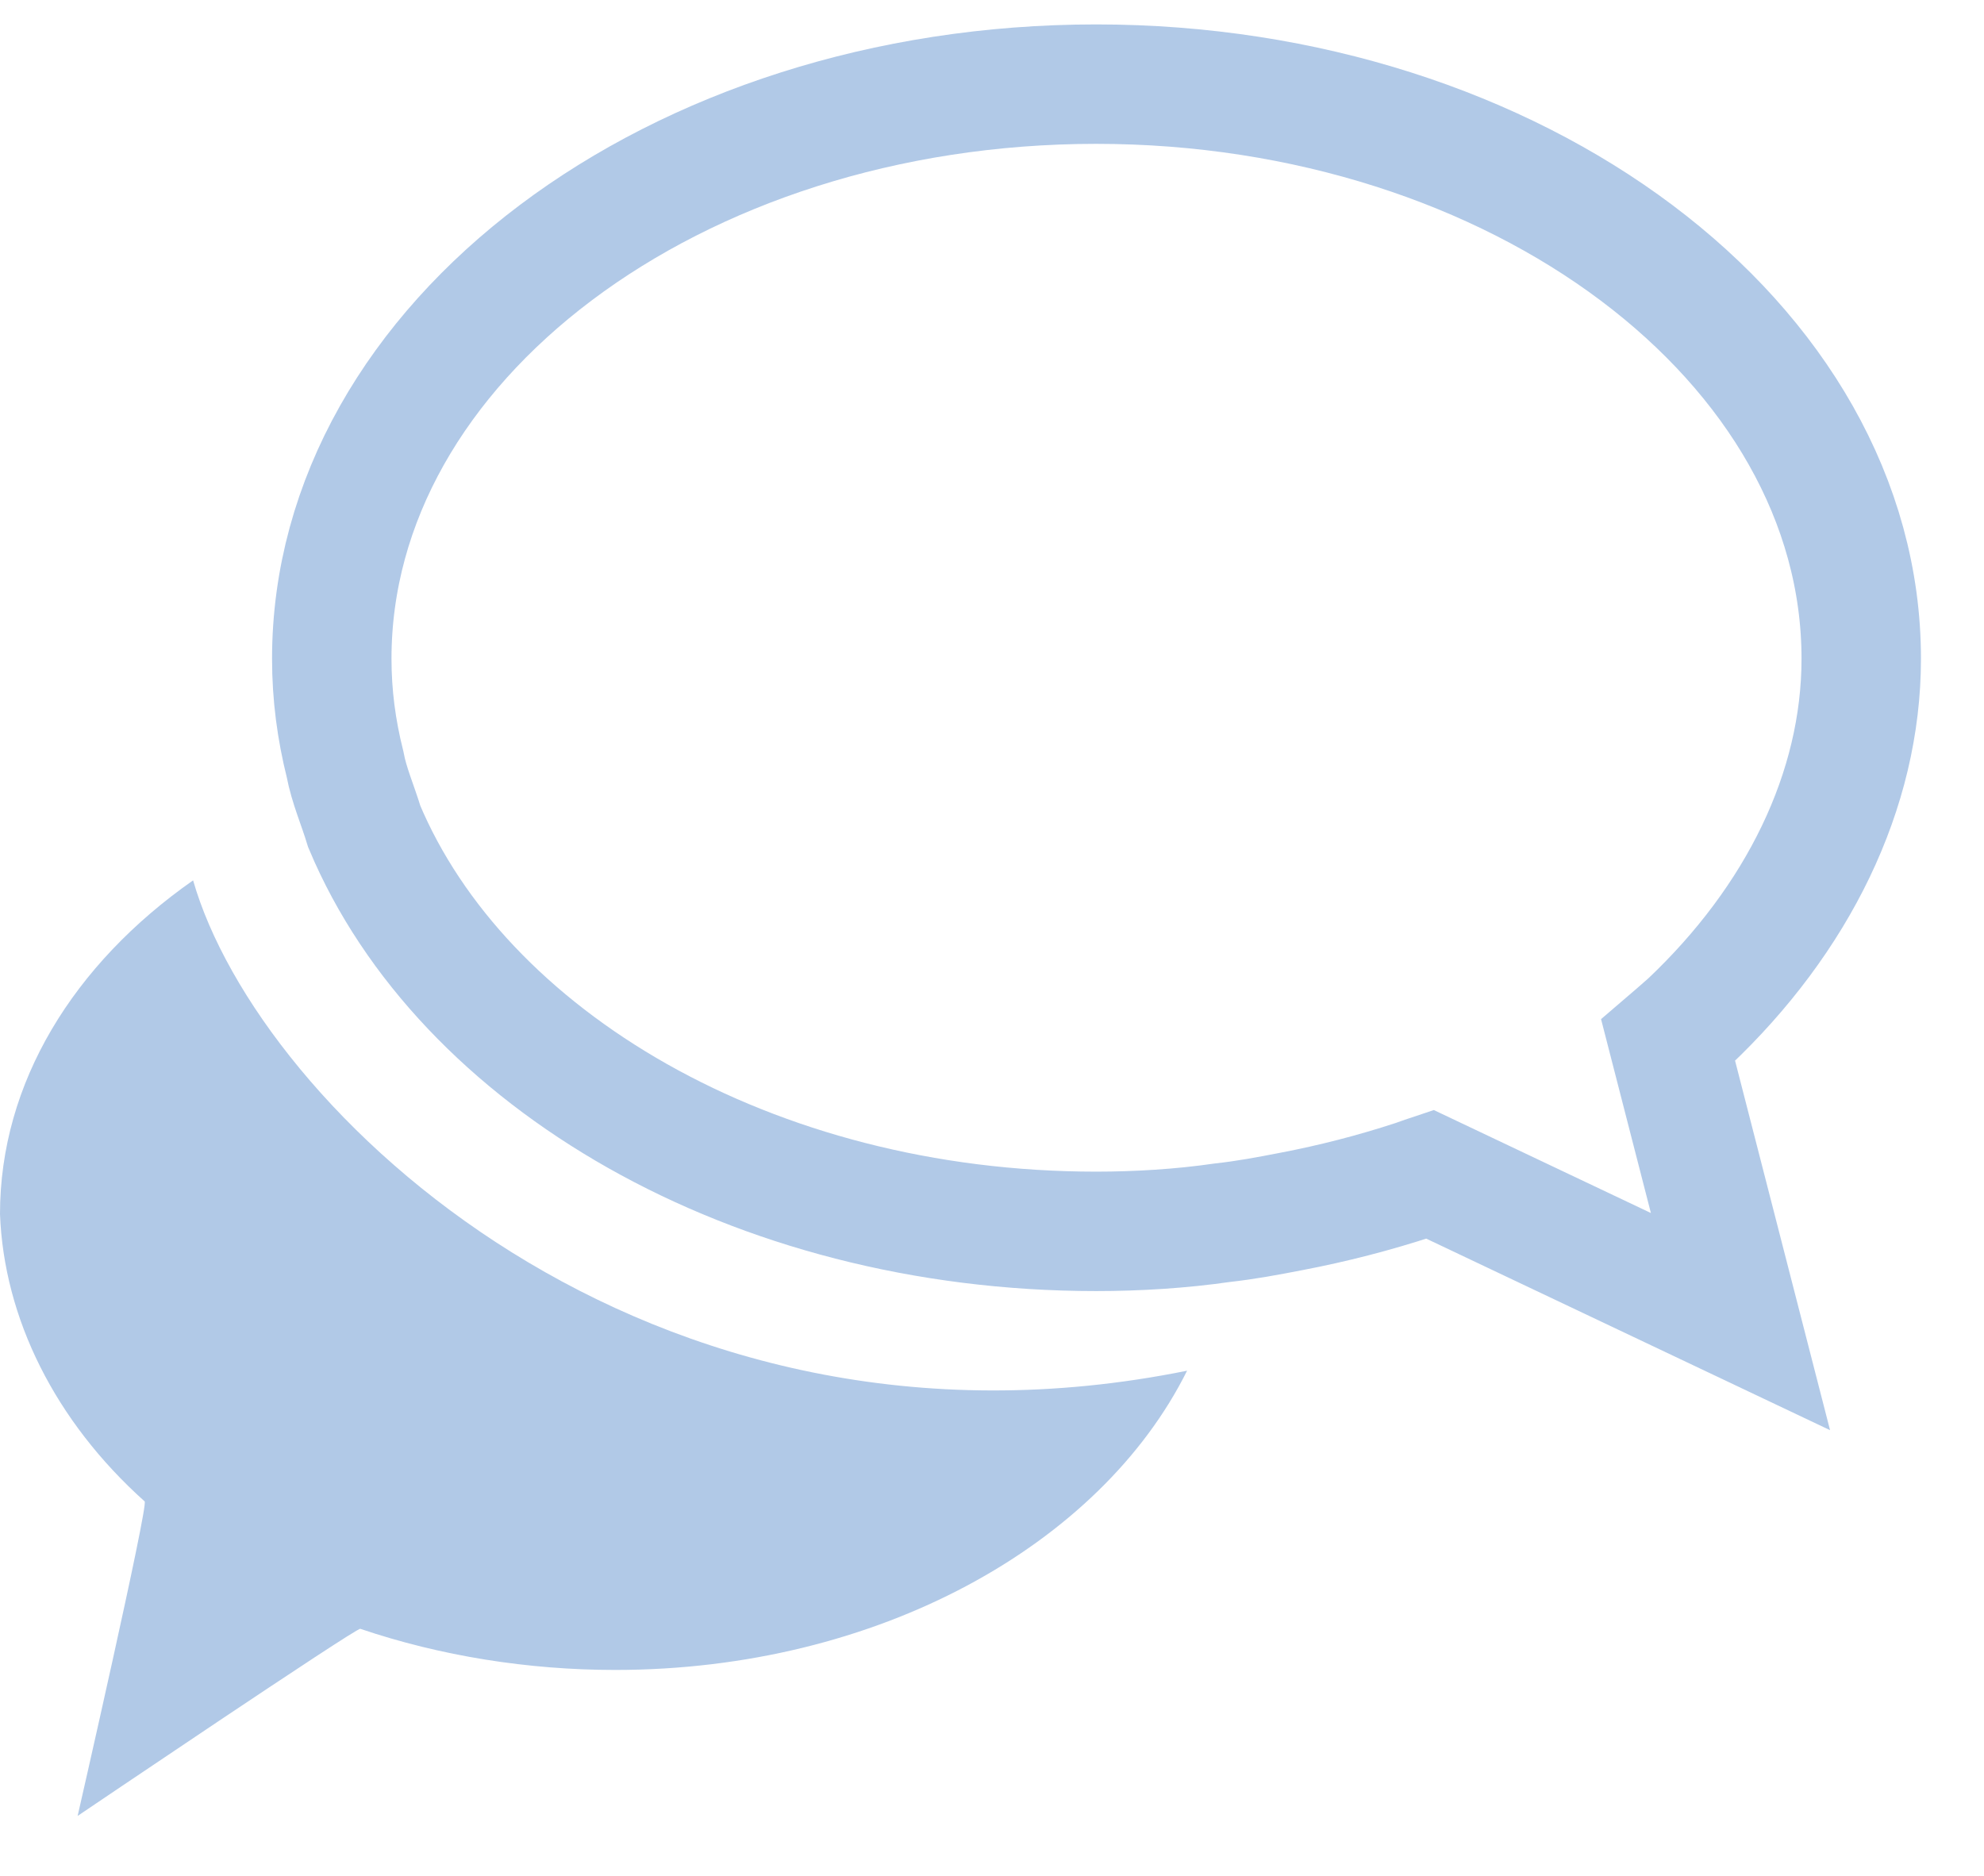 <svg id="SvgjsSvg1009" xmlns="http://www.w3.org/2000/svg" version="1.1" xmlns:xlink="http://www.w3.org/1999/xlink" xmlns:svgjs="http://svgjs.com/svgjs" width="29.9" height="28.268" viewBox="0 0 29.9 28.268"><title>Fill 1</title><desc>Created with Avocode.</desc><defs id="SvgjsDefs1010"></defs><path id="SvgjsPath1011" d="M1006.17 8817.1C1006.17 8817.1 1010.37 8814.26 1010.43 8814.28C1011.64 8814.69 1012.96 8814.9 1014.27 8814.9C1018.22 8814.9 1021.58 8813.02 1022.89 8810.39C1014.74 8812.04 1008.9 8806.45 1007.91 8803C1006.11 8804.26 1005 8806.05 1005 8808.03C1005.06 8809.6 1005.83 8811.15 1007.18 8812.36C1007.24 8812.42 1006.17 8817.1 1006.17 8817.1Z " fill="#b1c9e7" fill-opacity="1" transform="matrix(1,0,0,1,-1005,-8789.732)"></path><path id="SvgjsPath1012" d="M1021.52 8791C1015.16 8791 1010 8794.89 1010 8799.66C1010 8800.21 1010.07 8800.73 1010.2 8801.25C1010.26 8801.57 1010.39 8801.86 1010.49 8802.19C1011.96 8805.69 1016.33 8808.29 1021.52 8808.29C1022.14 8808.29 1022.8 8808.25 1023.42 8808.16C1023.78 8808.12 1024.1 8808.06 1024.46 8807.99C1025.09 8807.87 1025.71 8807.71 1026.32 8807.51C1026.4 8807.48 1026.55 8807.43 1026.55 8807.43L1031.23 8809.65L1030.14 8805.41C1030.14 8805.41 1030.35 8805.23 1030.45 8805.14C1032.09 8803.59 1033.05 8801.65 1033.05 8799.66C1033.05 8794.89 1027.86 8791 1021.52 8791Z " fill-opacity="0" fill="#ffffff" stroke-dasharray="0" stroke-linejoin="miter" stroke-linecap="butt" stroke-opacity="1" stroke="#b1c9e7" stroke-miterlimit="50" stroke-width="1.8" transform="matrix(1,0,0,1,-1005,-8789.732)"></path></svg>